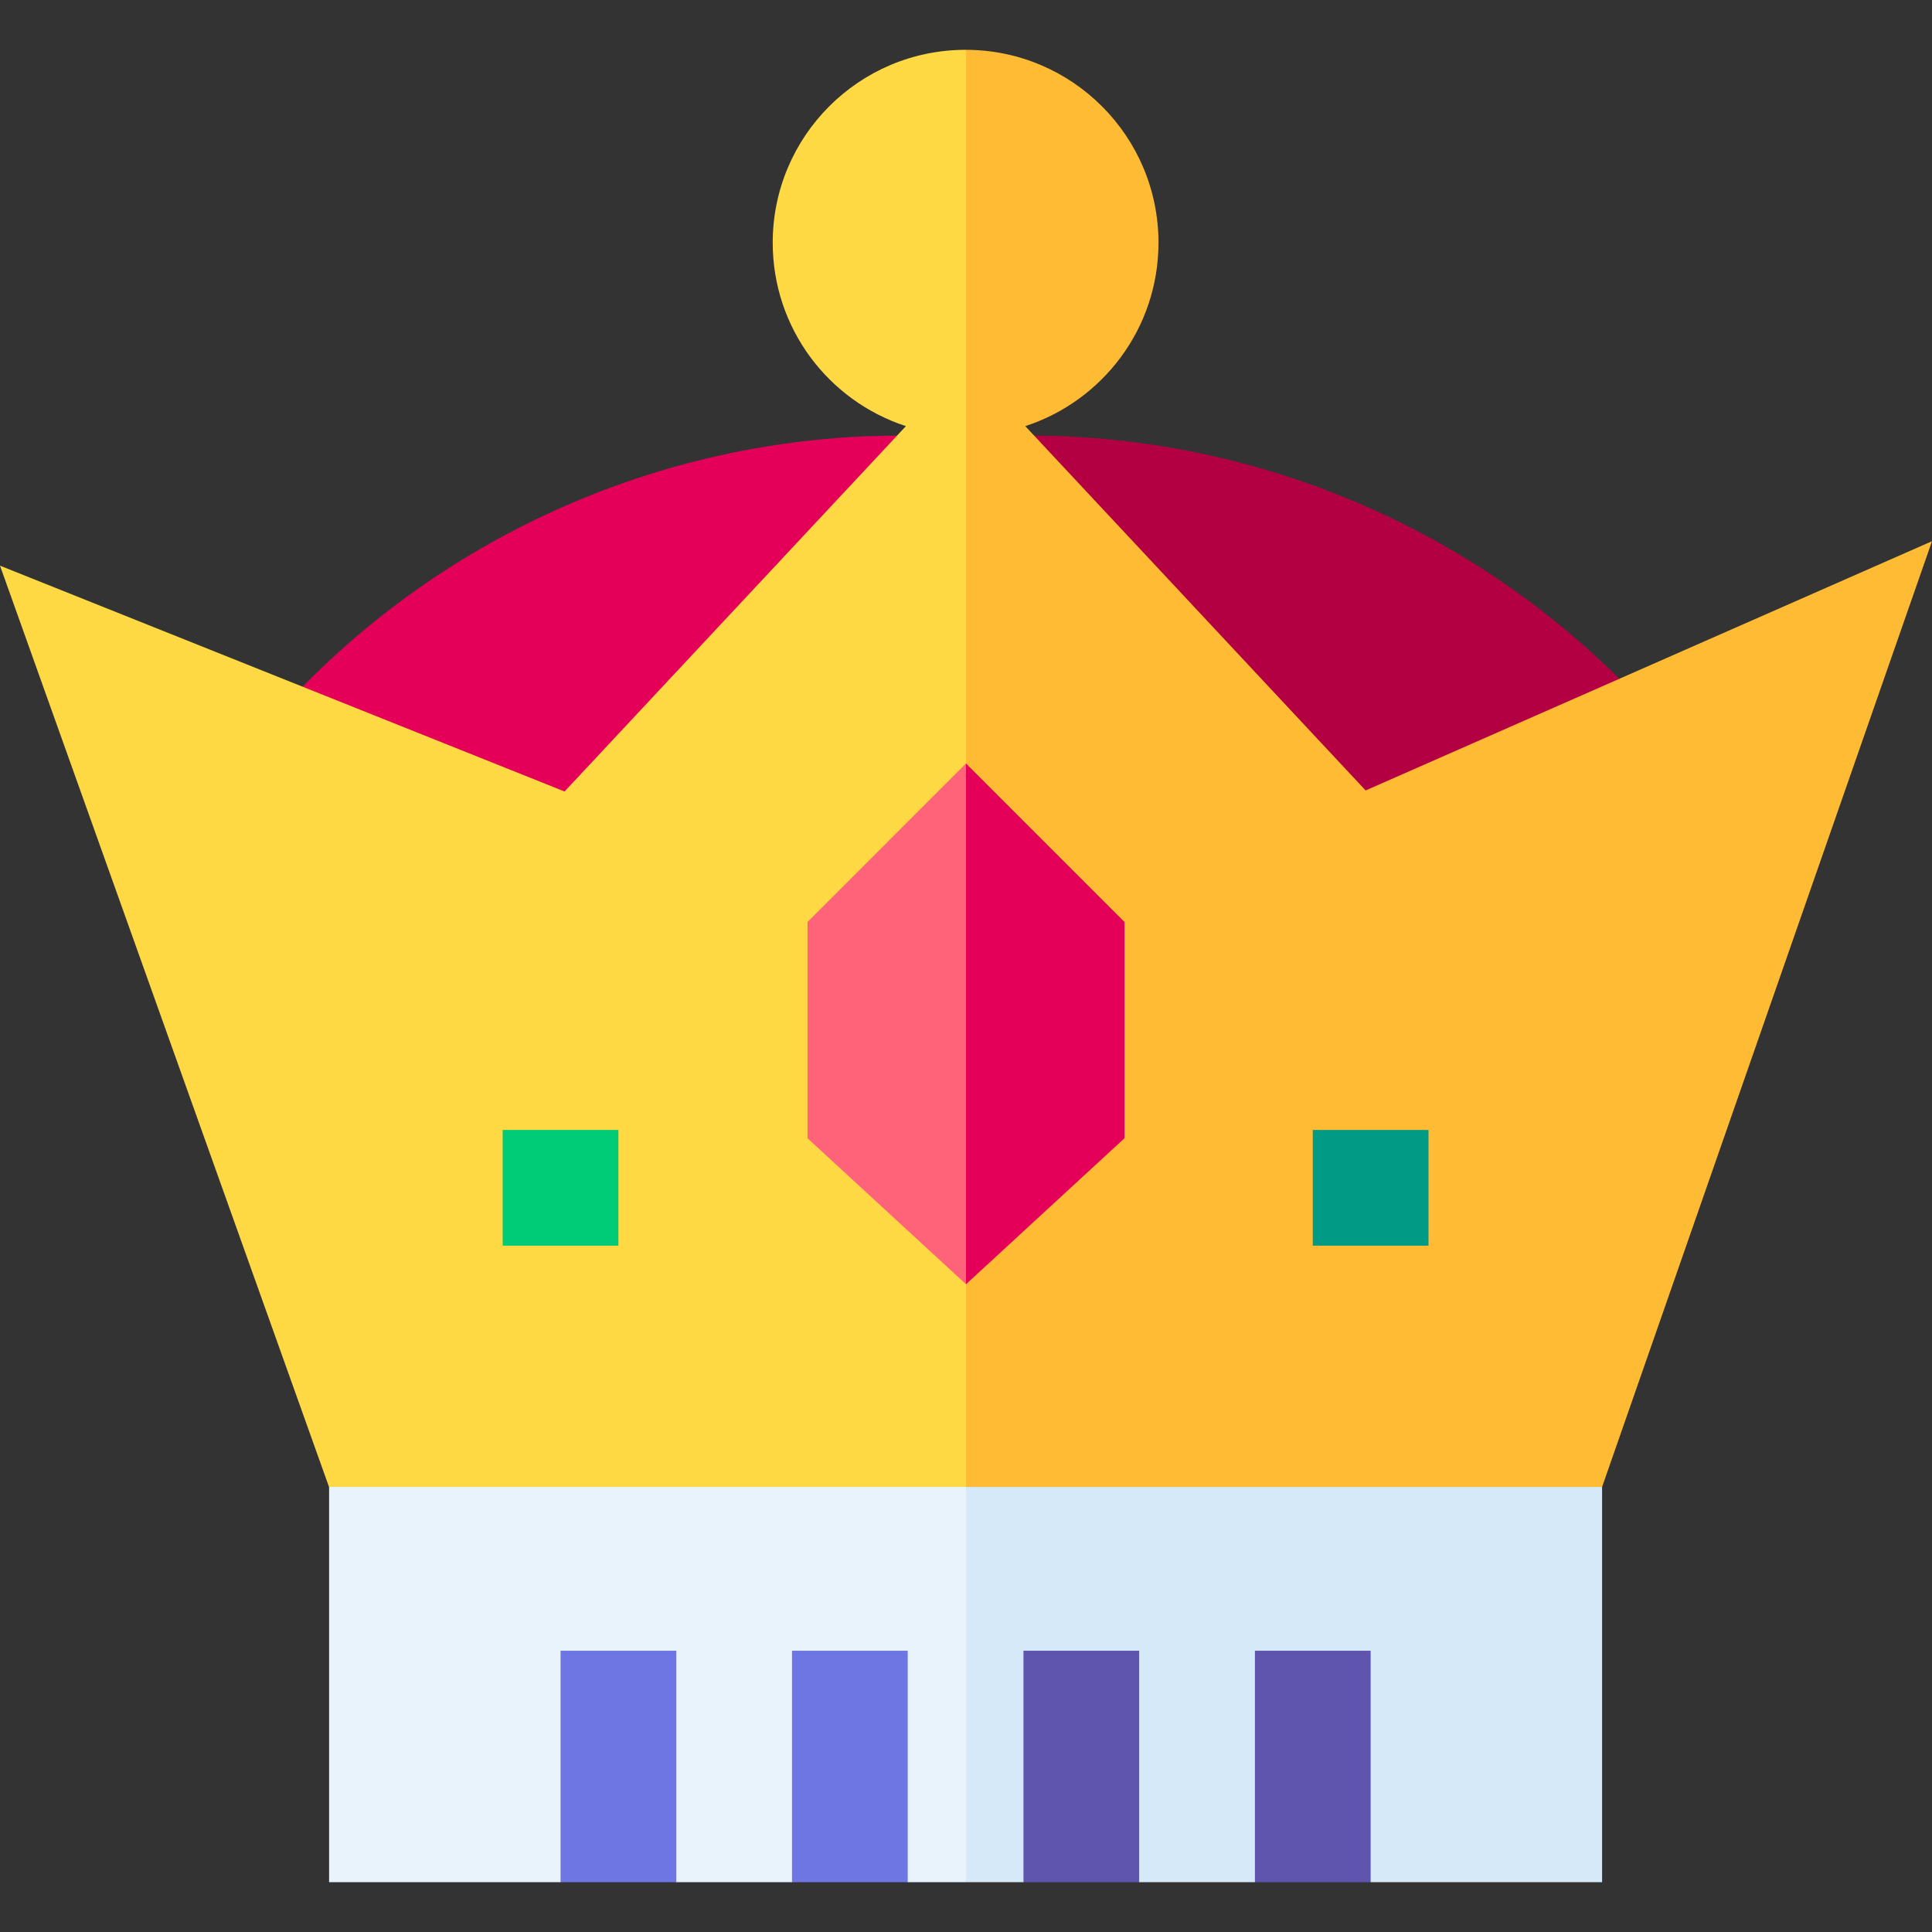 <svg id="Capa_1" enable-background="new 0 0 500.83 500.83" height="512" viewBox="0 0 500.83 500.83" width="512" xmlns="http://www.w3.org/2000/svg"><rect x="0" y="0" width="500.83" height="500.83" fill="#333333" stroke="none"/><g><path d="m439.36 196.865-95.22 52.05h-93.73l-15.1-84.235 15.1-51.765h16.44c60.39 0 118.52 25.45 159.48 69.83z" fill="#b30042"/><path d="m250.41 112.915v136h-113.83l-79.88-47.61 17.67-19.03c40.93-44.08 98.9-69.36 159.04-69.36z" fill="#e40058"/><path d="m415.31 385.455v102.46h-60l-15-11.2-15 11.2h-30l-15-12.62-15 12.62h-14.9l-11.748-72.075 11.748-47.385.9-.09z" fill="#d6e9f8"/><path d="m250.41 368.455v119.46h-15.1l-15-11.2-15 11.2h-30l-15-9.77-15 9.77h-60v-102.4l-.02-.06z" fill="#e9f3fb"/><path d="m500.83 140.295-85.52 245.16h-164.9l-14.835-195.208 14.835-177.332c27.56.05 49.9 22.42 49.9 50 0 22.21-14.49 41.03-34.53 47.55l88.23 94.44z" fill="#fb3"/><path d="m250.41 12.915v372.54h-165.12l-85.29-238.82 146.35 58.54 88.49-94.71c-20.04-6.52-34.53-25.34-34.53-47.55 0-27.61 22.39-50 50-50z" fill="#ffd944"/><path d="m291.5 239.005v56.06l-41.09 37.85-9.122-67.5 9.122-67.5z" fill="#e40058"/><path d="m250.41 197.915v135l-41.08-37.85v-56.06z" fill="#ff6379"/><path d="m130.31 292.915h30v30h-30z" fill="#00cb76"/><path d="m340.31 292.915h30v30h-30z" fill="#009a85"/><path d="m325.31 427.915h30v60h-30z" fill="#5f55ae"/><path d="m265.31 427.915h30v60h-30z" fill="#5f55ae"/><g fill="#6e76e4"><path d="m205.31 427.915h30v60h-30z"/><path d="m145.31 427.915h30v60h-30z"/></g></g></svg>